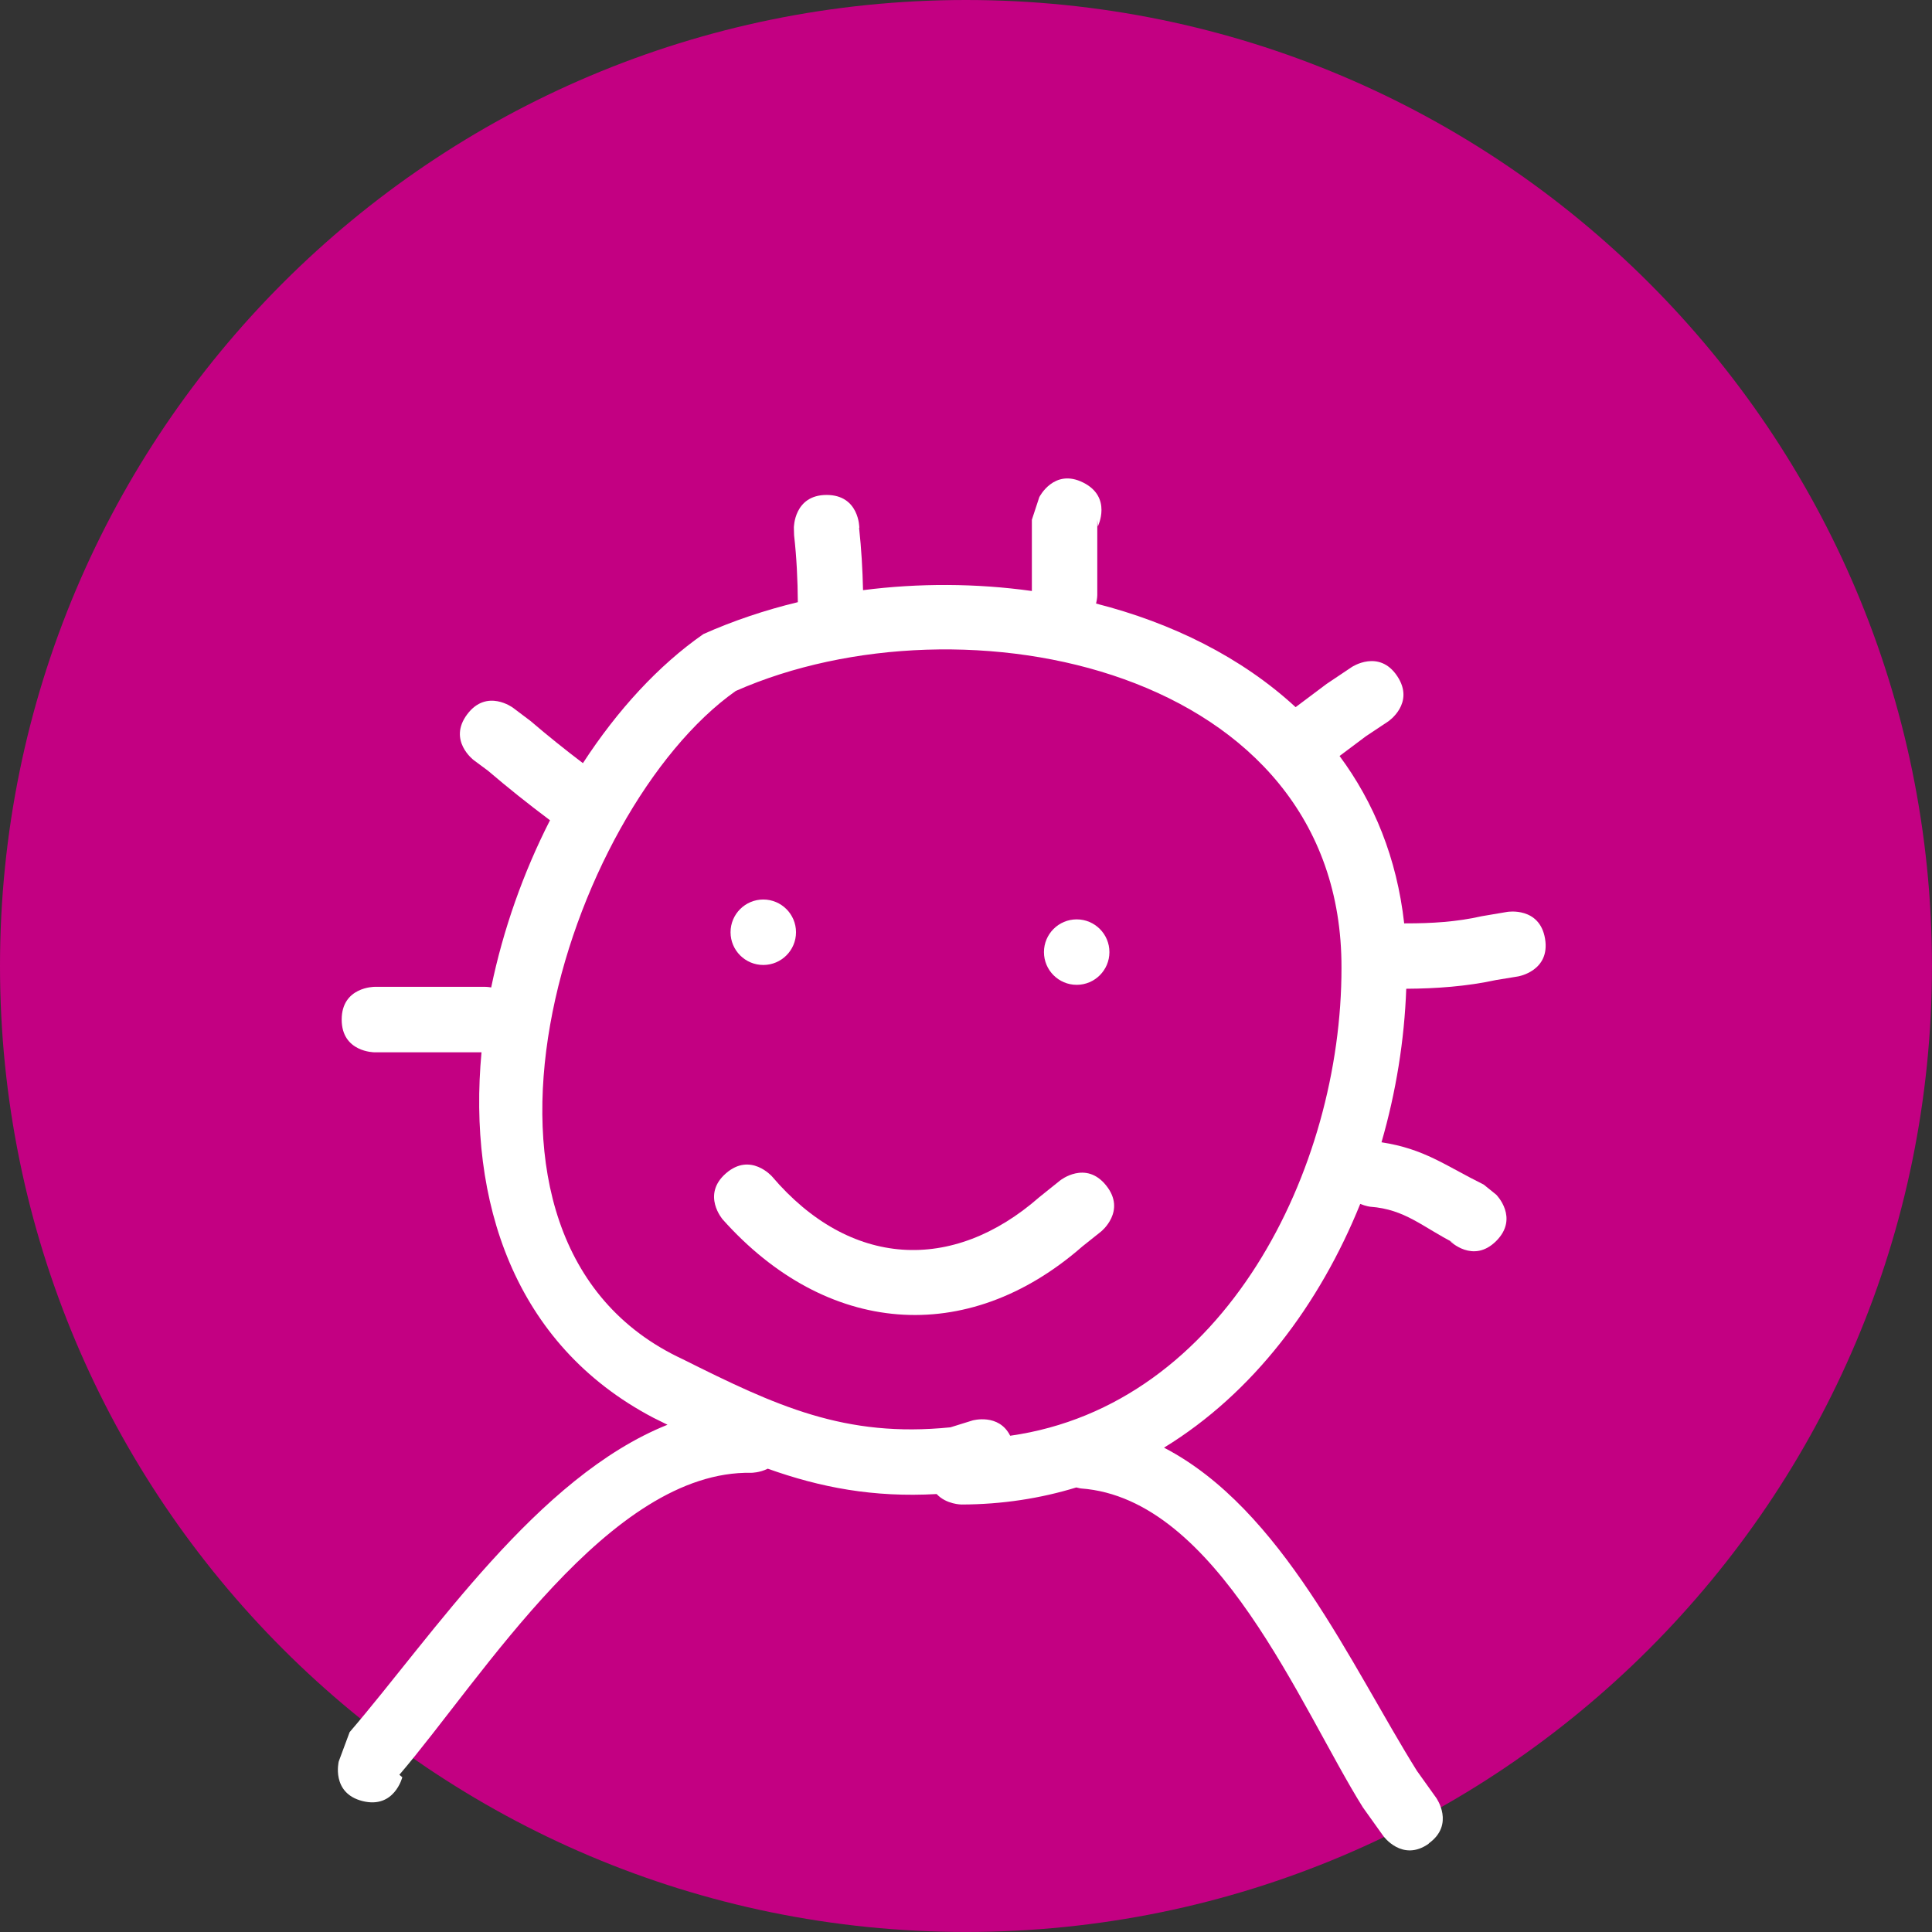 <svg version="1.1" xmlns="http://www.w3.org/2000/svg" xmlns:xlink="http://www.w3.org/1999/xlink" width="44.273" height="44.273" viewBox="0,0,44.273,44.273"><rect x="0" y="0" width="44.273" height="44.273" fill="#333333" stroke="none"/><g transform="translate(-217.864,-157.864)"><g data-paper-data="{&quot;isPaintingLayer&quot;:true}" fill-rule="nonzero" stroke="none" stroke-linecap="butt" stroke-linejoin="miter" stroke-miterlimit="10" stroke-dasharray="" stroke-dashoffset="0" style="mix-blend-mode: normal"><path d="M217.864,180c0,-12.226 9.911,-22.136 22.136,-22.136c12.226,0 22.136,9.911 22.136,22.136c0,12.226 -9.911,22.136 -22.136,22.136c-12.226,0 -22.136,-9.911 -22.136,-22.136z" fill="#c30082" stroke-width="0"/><path d="M250.609,200.11c-0.61,0.436 -1.046,-0.174 -1.046,-0.174l-0.468,-0.655c-1.424,-2.276 -3.331,-7.081 -6.459,-7.308c0,0 -0.043,-0.005 -0.108,-0.023c-0.817,0.25 -1.693,0.388 -2.627,0.391c0,0 -0.351,0 -0.573,-0.24c-1.448,0.082 -2.66,-0.149 -3.87,-0.581c-0.188,0.094 -0.375,0.094 -0.375,0.094c-3.249,-0.062 -6.163,4.695 -8.067,6.92l0.067,0.057c0,0 -0.182,0.728 -0.91,0.546c-0.728,-0.182 -0.546,-0.91 -0.546,-0.91l0.249,-0.67c1.919,-2.235 4.296,-5.847 7.284,-7.044c-0.107,-0.053 -0.214,-0.106 -0.323,-0.16c-3.209,-1.681 -4.254,-4.985 -3.939,-8.375c-0.697,0 -1.393,0 -2.09,0h-0.364c0,0 -0.75,0 -0.75,-0.75c0,-0.75 0.75,-0.75 0.75,-0.75c0.727,0 1.818,0 2.545,0c0,0 0.053,0 0.131,0.014c0.274,-1.33 0.739,-2.638 1.348,-3.832c-0.013,-0.008 -0.02,-0.014 -0.02,-0.014c-0.479,-0.359 -0.947,-0.732 -1.402,-1.121l-0.326,-0.242c0,0 -0.6,-0.45 -0.15,-1.05c0.45,-0.6 1.05,-0.15 1.05,-0.15l0.402,0.303c0.39,0.334 0.791,0.656 1.2,0.966c0.789,-1.213 1.732,-2.242 2.761,-2.958c0.684,-0.305 1.411,-0.549 2.164,-0.731c-0.004,-0.512 -0.028,-1.025 -0.086,-1.533l-0.005,-0.174c0,0 0,-0.75 0.75,-0.75c0.75,0 0.75,0.75 0.75,0.75l-0.005,0.008c0.052,0.473 0.079,0.949 0.09,1.424c1.277,-0.164 2.593,-0.159 3.869,0.019c0,-0.544 0,-1.089 0,-1.633l0.17,-0.517c0,0 0.335,-0.671 1.006,-0.335c0.671,0.335 0.335,1.006 0.335,1.006l-0.012,-0.154c0,0.576 0,1.152 0,1.727c0,0 0,0.083 -0.028,0.194c1.736,0.442 3.333,1.23 4.573,2.374c0.236,-0.177 0.473,-0.355 0.709,-0.532l0.579,-0.388c0,0 0.624,-0.416 1.04,0.208c0.416,0.624 -0.208,1.04 -0.208,1.04l-0.511,0.34c-0.201,0.15 -0.401,0.301 -0.602,0.451c0.785,1.059 1.313,2.336 1.481,3.837c0.022,-0.002 0.034,-0.002 0.034,-0.002c0.585,0.003 1.176,-0.034 1.746,-0.164l0.585,-0.099c0,0 0.74,-0.123 0.863,0.616c0.123,0.74 -0.617,0.863 -0.617,0.863l-0.506,0.083c-0.673,0.146 -1.369,0.196 -2.058,0.2c-0.042,1.172 -0.233,2.364 -0.567,3.518c0.986,0.152 1.449,0.527 2.343,0.97l0.286,0.231c0,0 0.53,0.53 0,1.061c-0.53,0.53 -1.061,0 -1.061,0l0.104,0.05c-0.729,-0.367 -1.125,-0.776 -1.929,-0.835c0,0 -0.104,-0.012 -0.23,-0.065c-0.93,2.301 -2.452,4.335 -4.497,5.586c2.711,1.409 4.275,4.971 5.797,7.408l0.441,0.617c0,0 0.436,0.61 -0.174,1.046zM241.013,190.765c4.923,-0.699 7.596,-6.121 7.592,-10.72c0.02,-6.882 -8.675,-8.645 -13.881,-6.347c-3.861,2.722 -7.078,12.589 -1.215,15.313c2.14,1.07 3.715,1.806 6.135,1.561l0.505,-0.157c0,0 0.603,-0.172 0.864,0.35z" fill="#ffffff" stroke-width="0.5"/><path d="M243.213,185.031c0.469,0.586 -0.117,1.054 -0.117,1.054l-0.429,0.342c-2.655,2.321 -5.874,2.033 -8.24,-0.616c0,0 -0.494,-0.564 0.071,-1.058c0.564,-0.494 1.058,0.071 1.058,0.071c1.783,2.093 4.133,2.219 6.123,0.475l0.48,-0.385c0,0 0.586,-0.469 1.054,0.117z" fill="#ffffff" stroke-width="0.5"/><path d="M234.605,179.227c0,-0.414 0.336,-0.75 0.75,-0.75c0.414,0 0.75,0.336 0.75,0.75c0,0.414 -0.336,0.75 -0.75,0.75c-0.414,0 -0.75,-0.336 -0.75,-0.75z" fill="#ffffff" stroke-width="0.5"/><path d="M241.787,179.682c0,-0.414 0.336,-0.75 0.75,-0.75c0.414,0 0.75,0.336 0.75,0.75c0,0.414 -0.336,0.75 -0.75,0.75c-0.414,0 -0.75,-0.336 -0.75,-0.75z" fill="#ffffff" stroke-width="0.5"/></g></g></svg>